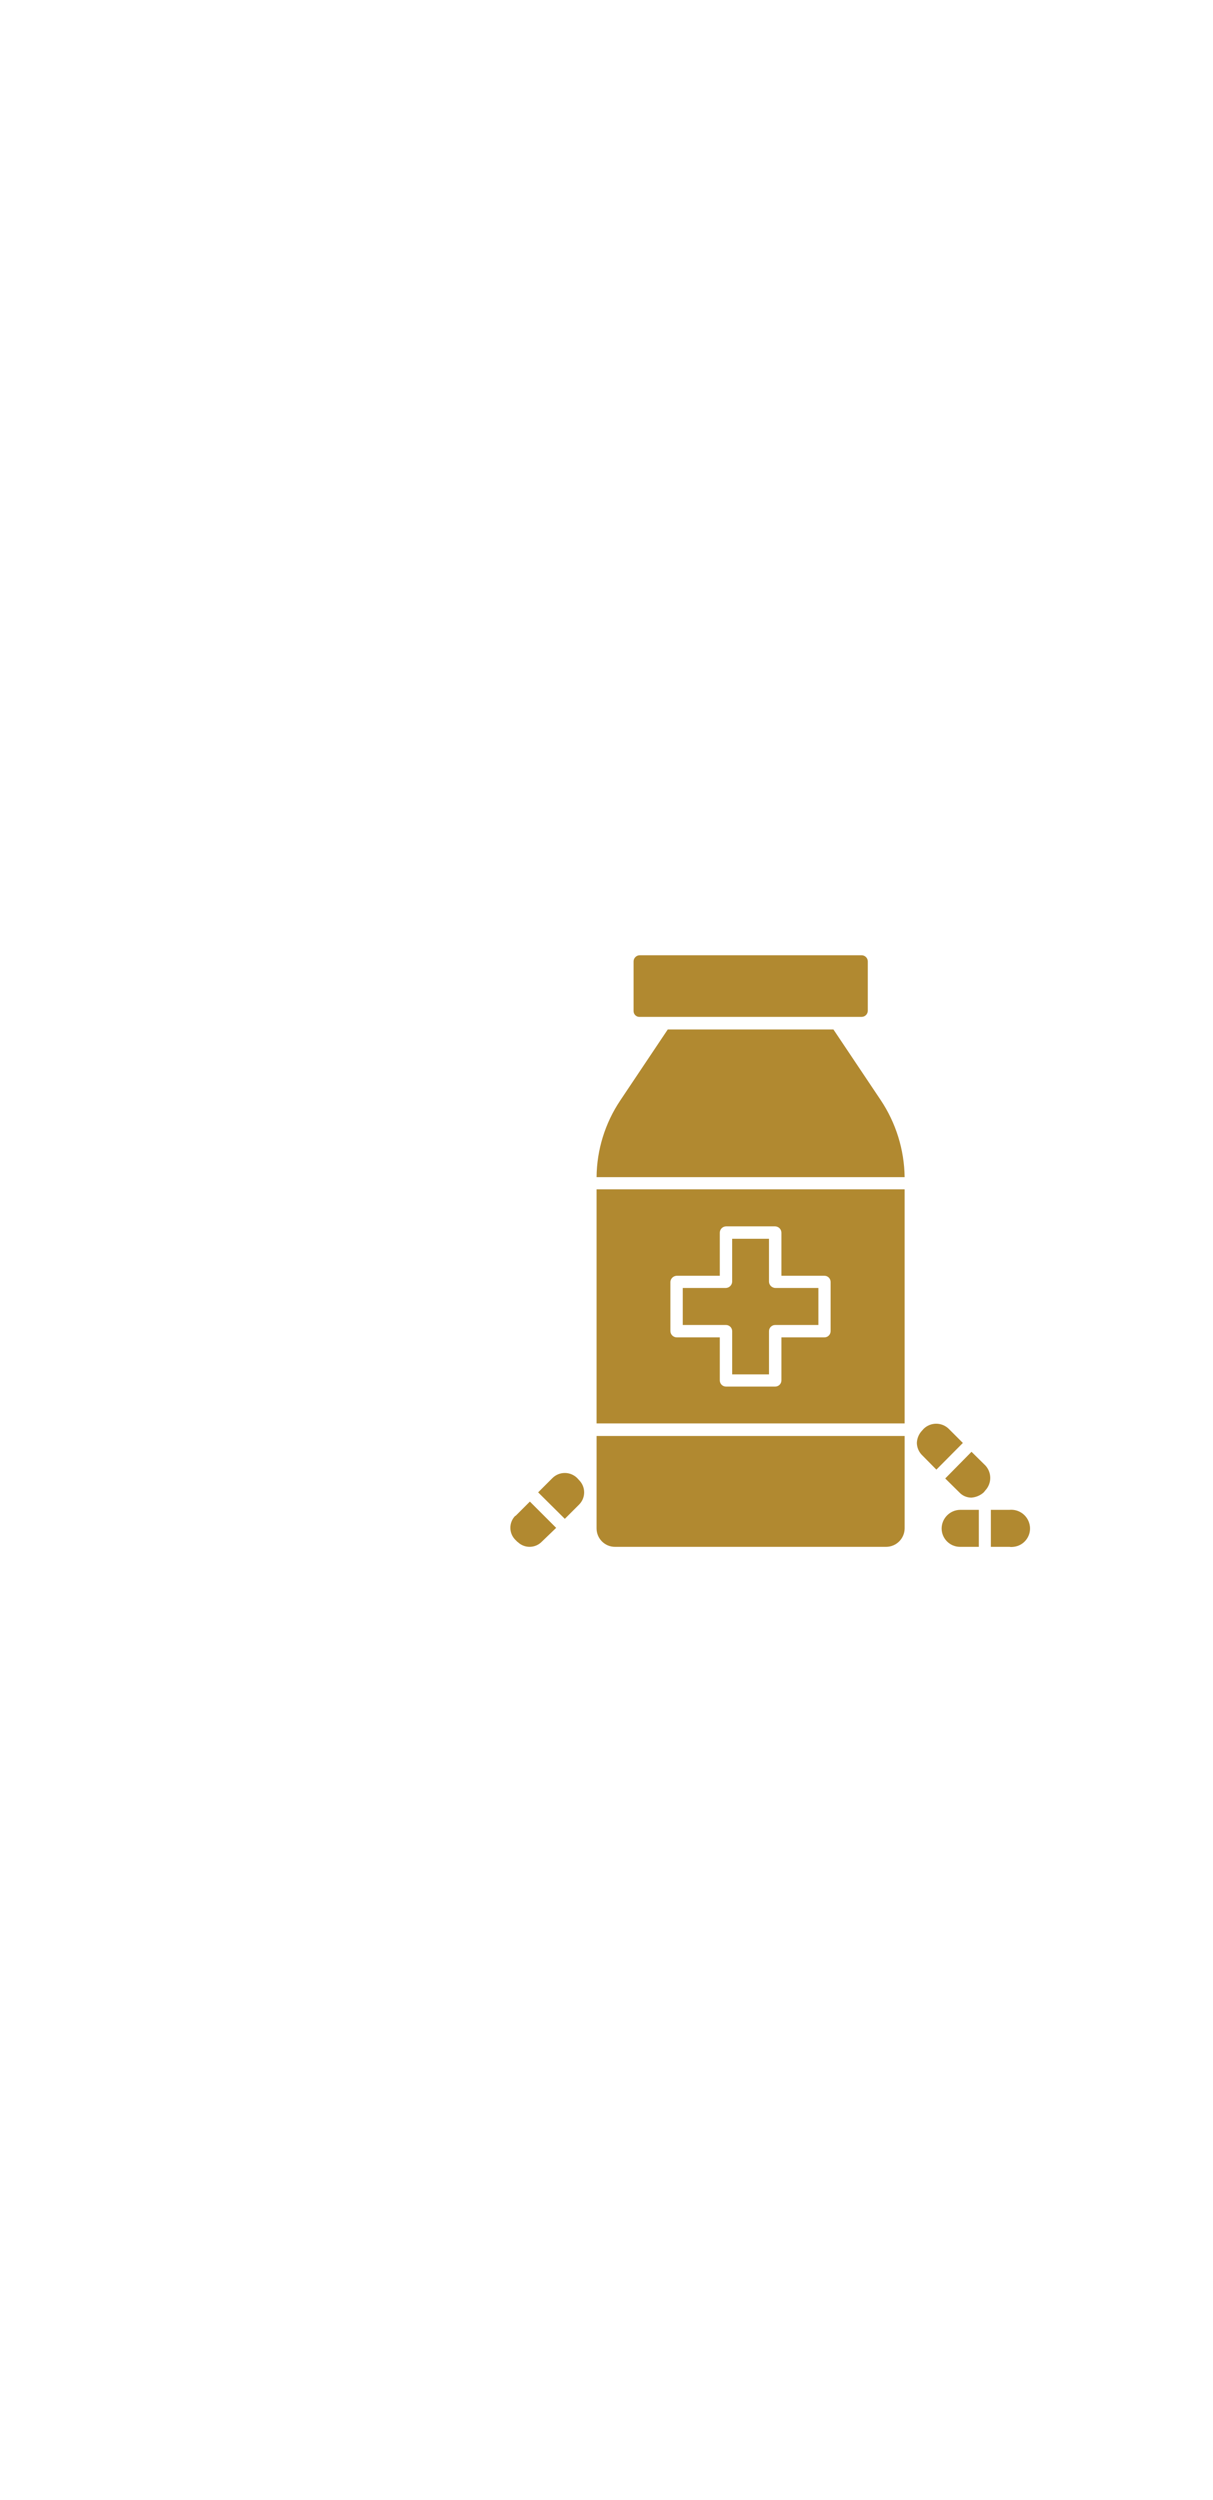 <svg width="82" height="169" viewBox="0 0 82 169" fill="none" xmlns="http://www.w3.org/2000/svg">
<g clip-path="url(#clip0_3_87)">
<path d="M40.329 103.313C40.329 104 40.886 104.558 41.574 104.558H59.898C60.587 104.558 61.148 104.002 61.155 103.314V97.065H40.33L40.329 103.313ZM39.02 99.91C38.797 99.689 38.496 99.564 38.182 99.564C37.868 99.564 37.566 99.689 37.344 99.91L36.379 100.875L38.182 102.665L39.148 101.7C39.359 101.489 39.489 101.198 39.489 100.875C39.489 100.553 39.359 100.262 39.148 100.05L39.02 99.91ZM43.249 68.735H58.245C58.354 68.735 58.459 68.693 58.537 68.617C58.615 68.541 58.66 68.438 58.664 68.329V64.989C58.664 64.878 58.62 64.772 58.541 64.693C58.463 64.614 58.356 64.57 58.245 64.57H43.249C43.138 64.57 43.031 64.614 42.953 64.693C42.874 64.772 42.83 64.878 42.83 64.989V68.343C42.83 68.56 43.006 68.737 43.224 68.737L43.249 68.735ZM40.329 96.215H61.154V80.393H40.329V96.215ZM45.319 86.64C45.328 86.531 45.377 86.43 45.457 86.355C45.536 86.28 45.641 86.237 45.75 86.234H48.659V83.327C48.659 83.093 48.845 82.902 49.078 82.895H52.405C52.517 82.899 52.623 82.946 52.702 83.026C52.78 83.107 52.824 83.214 52.824 83.327V86.234H55.731C55.959 86.234 56.142 86.414 56.15 86.64V89.98C56.15 90.212 55.962 90.399 55.731 90.399H52.824V93.307C52.824 93.538 52.636 93.725 52.405 93.725H49.078C48.966 93.725 48.86 93.681 48.781 93.603C48.703 93.524 48.659 93.418 48.659 93.307V90.399H45.751C45.639 90.399 45.531 90.355 45.451 90.277C45.37 90.199 45.323 90.093 45.32 89.98L45.319 86.64ZM34.855 102.463H34.83C34.723 102.572 34.639 102.7 34.583 102.842C34.526 102.983 34.498 103.134 34.501 103.287C34.503 103.439 34.535 103.589 34.596 103.729C34.657 103.869 34.745 103.995 34.855 104.1L34.983 104.228H34.995C35.104 104.335 35.233 104.419 35.374 104.475C35.515 104.532 35.667 104.56 35.819 104.557C35.971 104.555 36.122 104.522 36.261 104.462C36.401 104.401 36.527 104.313 36.633 104.203L37.597 103.275L35.82 101.498L34.855 102.463Z" fill="#B18930"/>
<path d="M49.496 89.98V92.901H51.985V89.98C51.985 89.749 52.172 89.561 52.404 89.561H55.324V87.06H52.403C52.294 87.054 52.191 87.008 52.113 86.931C52.036 86.854 51.99 86.752 51.984 86.643V83.734H49.495V86.641C49.489 86.75 49.443 86.853 49.366 86.93C49.289 87.008 49.186 87.054 49.078 87.06H46.155V89.561H49.076C49.307 89.561 49.496 89.749 49.496 89.98ZM63.655 103.313C63.655 104 64.213 104.558 64.9 104.558H66.17V102.056H64.912C64.221 102.064 63.663 102.623 63.655 103.313ZM65.675 98.133L63.898 99.936L64.85 100.876C64.955 100.989 65.081 101.078 65.222 101.139C65.362 101.2 65.514 101.232 65.668 101.231H65.676C65.996 101.204 66.281 101.074 66.502 100.875L66.501 100.876L66.615 100.736C66.825 100.508 66.942 100.209 66.942 99.898C66.942 99.588 66.825 99.289 66.615 99.06L66.616 99.061L65.675 98.133ZM69.624 103.186C69.588 102.853 69.422 102.547 69.162 102.335C68.902 102.124 68.569 102.024 68.235 102.056H68.24H66.983V104.558H68.24C68.326 104.571 68.413 104.571 68.499 104.558H68.494H68.519C68.682 104.54 68.84 104.49 68.984 104.412C69.128 104.333 69.255 104.226 69.357 104.098C69.46 103.97 69.536 103.823 69.582 103.666C69.628 103.508 69.642 103.343 69.624 103.18V103.186ZM56.341 69.586H45.141L41.929 74.386C40.903 75.919 40.346 77.717 40.329 79.561V79.568H61.154C61.129 77.709 60.565 75.897 59.531 74.351L59.554 74.386L56.341 69.586ZM64.125 96.57C63.899 96.355 63.599 96.235 63.287 96.235C62.975 96.235 62.675 96.355 62.449 96.57L62.335 96.698C62.118 96.923 61.992 97.221 61.98 97.534V97.536C61.984 97.696 62.019 97.854 62.084 98C62.15 98.146 62.243 98.277 62.36 98.386L63.3 99.339L65.09 97.535L64.125 96.57Z" fill="#B18930"/>
</g>
<defs>
<clipPath id="clip0_3_87">
<rect width="40" height="40" fill="white" transform="translate(32 64.57)"/>
</clipPath>
</defs>
</svg>
